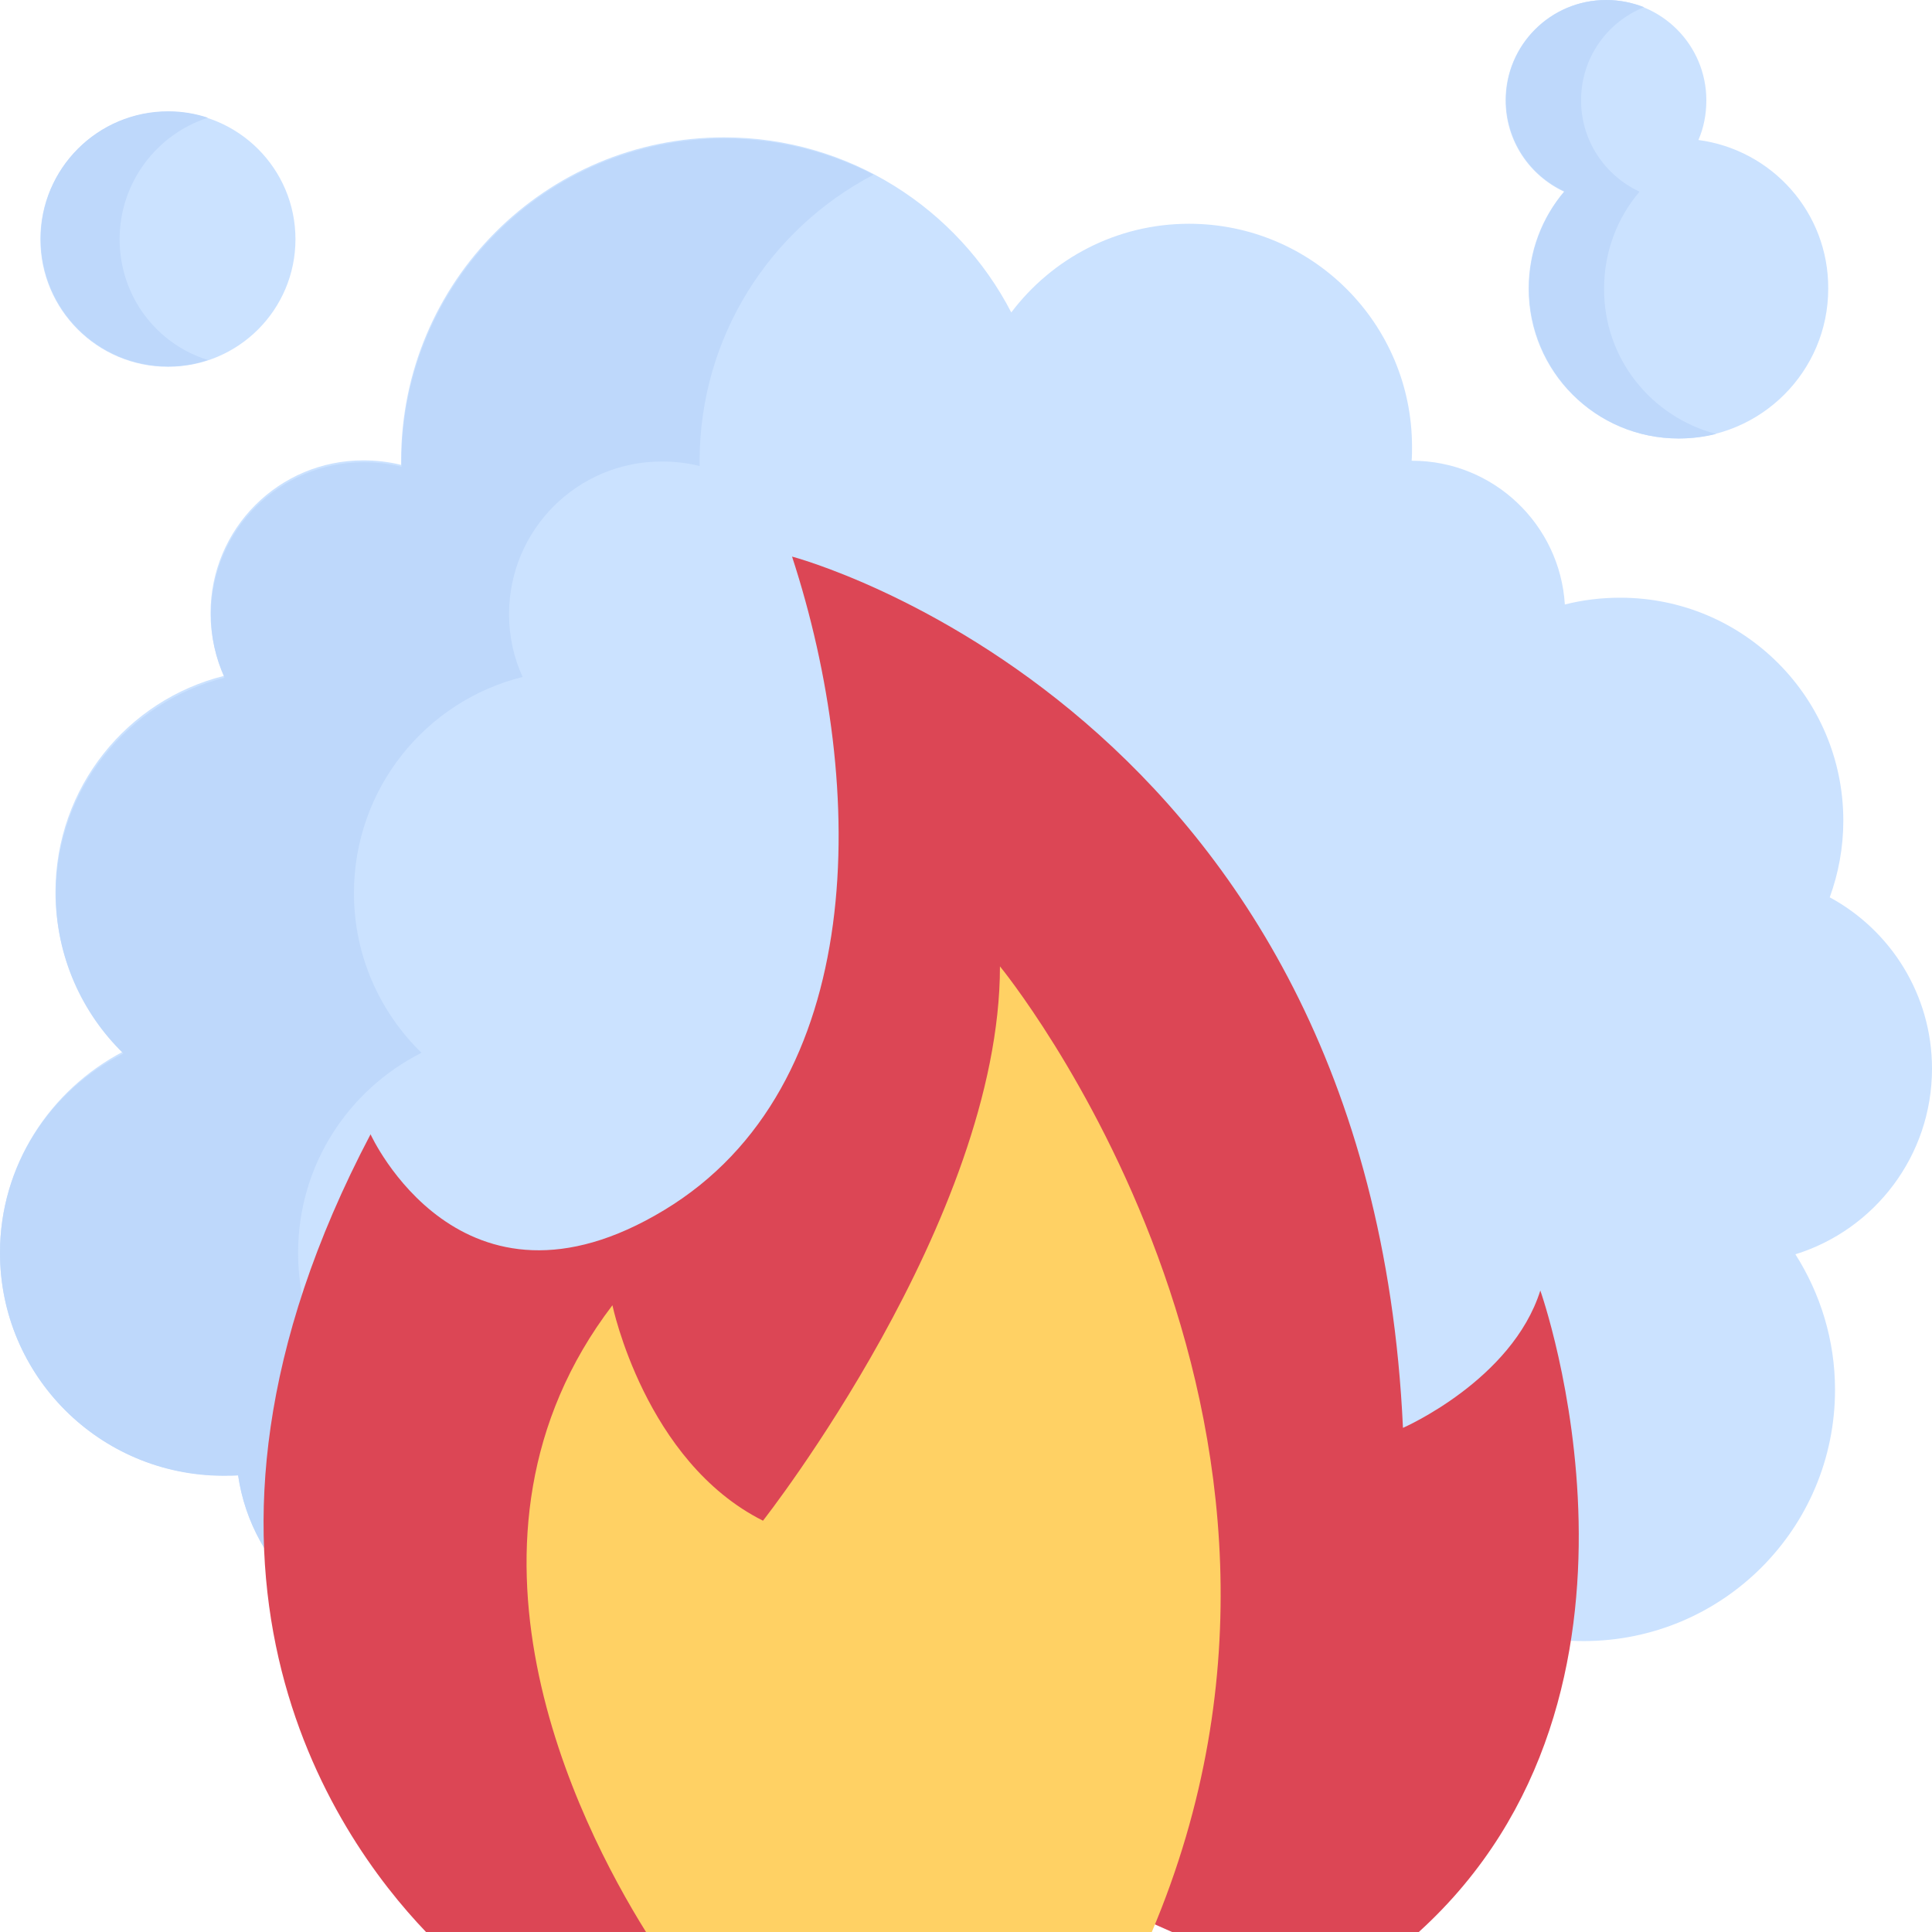 <?xml version="1.0" encoding="utf-8"?>
<!-- Generator: Adobe Illustrator 24.3.0, SVG Export Plug-In . SVG Version: 6.00 Build 0)  -->
<svg version="1.1" id="Capa_1" xmlns="http://www.w3.org/2000/svg" xmlns:xlink="http://www.w3.org/1999/xlink" x="0px" y="0px"
	 viewBox="0 0 512 512" style="enable-background:new 0 0 512 512;" xml:space="preserve">
<style type="text/css">
	.st0{fill:#CBE2FF;}
	.st1{fill:#BED8FB;}
	.st2{fill:#DC4655;}
	.st3{fill:#FFD164;}
</style>
<g>
	<path class="st0" d="M372.6,415.4c12.1,12.1,28.7,19.5,47.1,19.5c36.8,0,66.6-29.8,66.6-66.6c0-13.2-3.9-25.5-10.5-35.9
		c21-6.5,36.2-26.1,36.2-49.2c0-19.6-11-36.7-27.1-45.4c2.3-6.3,3.6-13.2,3.6-20.3c0-32.6-26.4-59.1-59.1-59.1
		c-5.1,0-10,0.6-14.7,1.8c-1.3-21.2-18.9-38.1-40.5-38.1c0,0-0.1,0-0.1,0c0.1-1.2,0.1-2.4,0.1-3.7c0-32.6-26.4-59.1-59.1-59.1
		c-19.2,0-36.3,9.2-47.1,23.5c-14.2-27.5-43-46.4-76.1-46.4c-47.3,0-85.6,38.3-85.6,85.6c0,0.4,0,0.8,0,1.2c-3.2-0.8-6.6-1.2-10-1.2
		c-22.4,0-40.5,18.1-40.5,40.5c0,5.9,1.3,11.6,3.6,16.6c-25.7,6.4-44.7,29.6-44.7,57.3c0,16.6,6.9,31.6,17.9,42.3
		C13.3,288.8,0,308.8,0,332C0,364.6,26.4,391,59.1,391c1.3,0,2.7-0.1,4-0.1c3.6,24.9,25,44,50.9,44c14.2,0,27.1-5.8,36.4-15.1"/>
	<path class="st1" d="M192,36.7c14.2,0,27.7,3.5,39.5,9.6c-27.4,14.3-46.1,42.9-46.1,76c0,0.4,0,0.8,0,1.2c-3.2-0.8-6.6-1.2-10-1.2
		c-22.4,0-40.5,18.1-40.5,40.5c0,5.9,1.3,11.6,3.6,16.6c-25.7,6.4-44.7,29.6-44.7,57.3c0,16.6,6.9,31.6,17.9,42.3
		C92.3,288.8,79,308.8,79,332c0,32.6,26.4,59.1,59.1,59.1c1.3,0,2.7-0.1,4-0.1c1.6,11.2,6.8,21.2,14.4,28.8l-6.1,0.1
		c-9.3,9.3-22.2,15.1-36.4,15.1c-25.9,0-47.3-19.1-50.9-44c-1.3,0.1-2.6,0.1-4,0.1C26.4,391,0,364.6,0,332
		c0-23.1,13.3-43.1,32.7-52.8c-11-10.7-17.9-25.7-17.9-42.3c0-27.6,19-50.8,44.7-57.3c-2.3-5.1-3.6-10.7-3.6-16.6
		c0-22.4,18.1-40.5,40.5-40.5c3.5,0,6.8,0.4,10,1.2c0-0.4,0-0.8,0-1.2C106.4,75.1,144.7,36.7,192,36.7L192,36.7z"/>
	<path class="st2" d="M112.9,512c-24.6-25.7-74.7-97.4-14.7-211.4c0,0,23.9,52.7,77.8,20.1c54-32.6,54-111.7,33.9-173.2
		c0,0,153.1,40.2,161.9,230.9c0,0,28.9-12.6,36.4-36.4c0,0,37.8,106.4-32.2,170h-65.4l-64.9-28.8L192.5,512L112.9,512z"/>
	<path class="st3" d="M171.2,512c-18.1-29-56.1-104.2-8.9-166.1c0,0,8.6,41.4,39.9,57.1c0,0,62.8-79.9,62.8-146.9
		c0,0,98.1,119.4,40.2,256"/>
	<path class="st0" d="M450.1,37.1c1.4-3.2,2.1-6.8,2.1-10.5c0-14.7-11.9-26.6-26.6-26.6s-26.6,11.9-26.6,26.6
		c0,10.7,6.3,19.9,15.5,24.2c-5.9,6.9-9.4,15.9-9.4,25.7c0,22,17.8,39.7,39.7,39.7s39.7-17.8,39.7-39.7
		C484.6,56.3,469.6,39.7,450.1,37.1L450.1,37.1z"/>
	<path class="st1" d="M454.8,115c-3.2,0.8-6.5,1.2-9.9,1.2c-22,0-39.7-17.8-39.7-39.8c0-9.8,3.6-18.8,9.4-25.7
		c-9.1-4.2-15.5-13.4-15.5-24.2C399.1,11.9,411,0,425.7,0c3.5,0,6.9,0.7,10,1.9C425.8,5.9,419,15.4,419,26.6
		c0,10.7,6.3,19.9,15.5,24.2c-5.9,6.9-9.4,15.9-9.4,25.7C425,95,437.6,110.5,454.8,115L454.8,115z"/>
	<circle class="st0" cx="44.5" cy="63.4" r="33.8"/>
	<path class="st1" d="M31.7,63.4c0-15,9.8-27.8,23.4-32.2c-3.3-1.1-6.8-1.7-10.5-1.7c-18.7,0-33.8,15.1-33.8,33.8
		s15.1,33.8,33.8,33.8c3.7,0,7.2-0.6,10.5-1.7C41.5,91.2,31.7,78.5,31.7,63.4z"/>
</g>
</svg>
